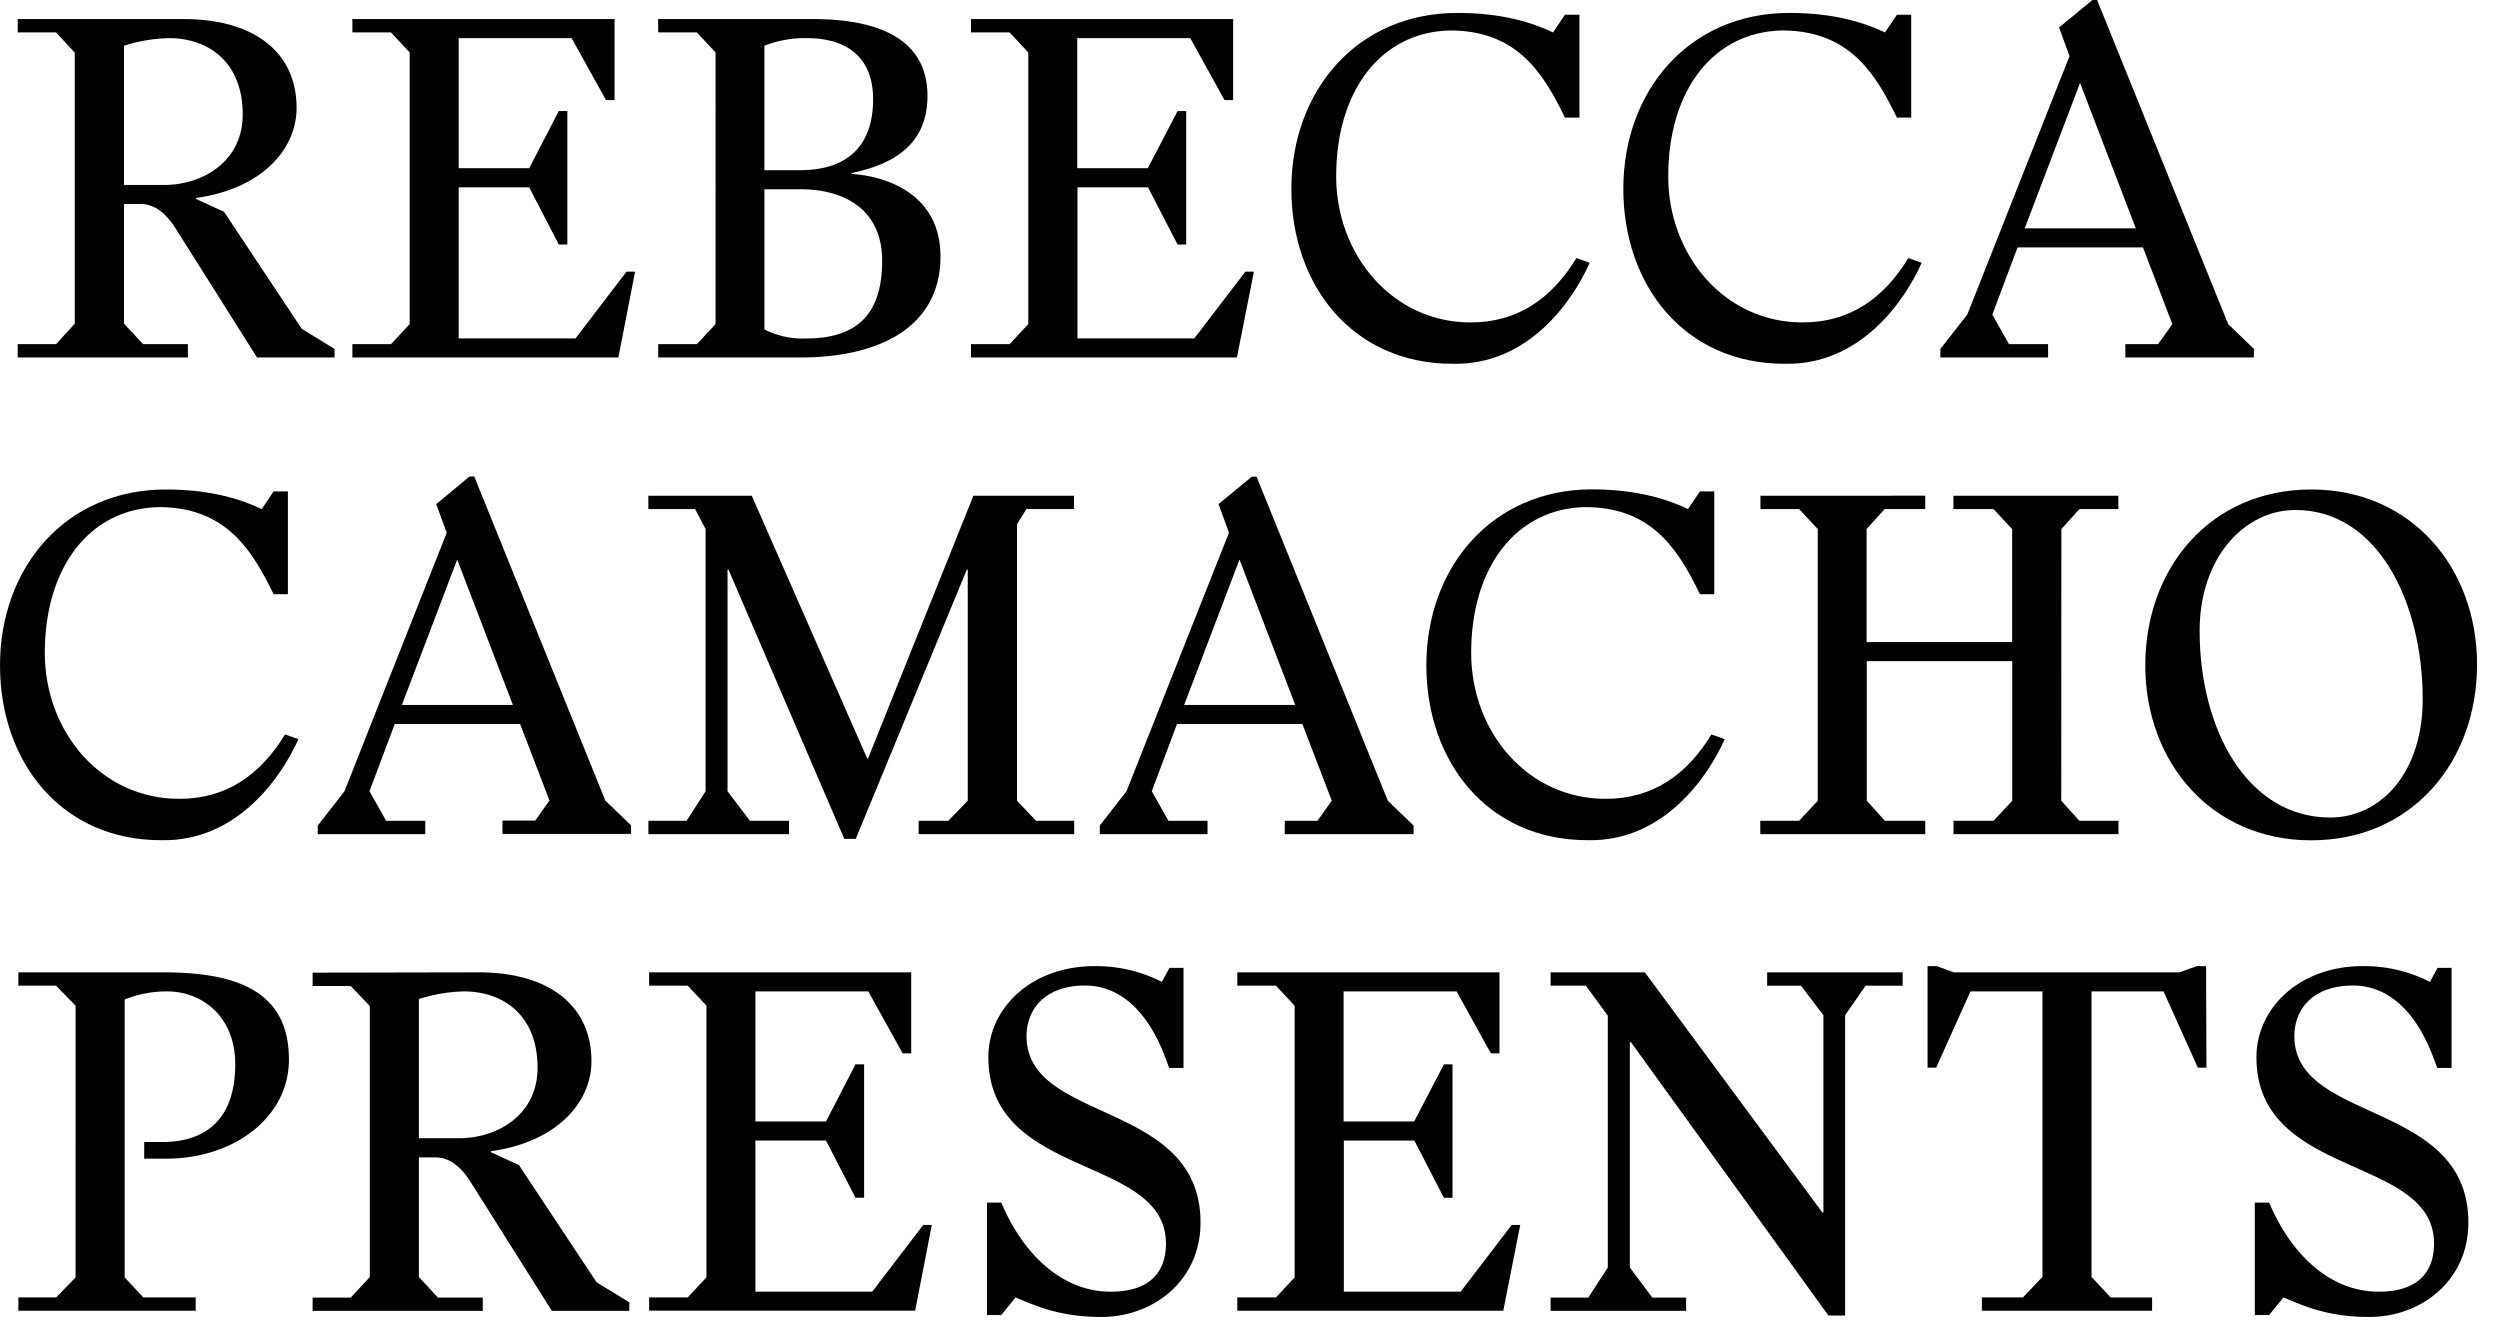 <svg id="Logo" xmlns="http://www.w3.org/2000/svg" viewBox="0 0 535 286"><defs><style>.cls-1{fill:#010101;}</style></defs><title>RCP_Logo_Blk</title><path class="cls-1" d="M39.29,4.08c15.4,0,24.18,7.34,24.18,19,0,8.88-7.45,17.34-21.53,19.28v.21l6,2.75L64.59,70.38l7,4.29V76.5H55L37.76,49.17c-2-3.27-4.49-5.51-7.65-5.51H26.54v25.6l4.08,4.39h9.59V76.5H3.79V73.65H12L16,69.26v-58L12,6.94H3.79V4.08ZM26.54,39.58h8.57c8.26,0,16.83-5,16.83-15.1,0-11.12-7.24-16.32-15.81-16.32a34.19,34.19,0,0,0-9.59,1.63Z"/><path class="cls-1" d="M98.16,8.16V36h15.09l6.33-12.24h1.83V52.33h-1.83l-6.33-12.24H98.16V72.42h25l10.91-14.28h1.84L132.33,76.5H75.41V73.65h8.26l4-4.29V11.22l-4-4.28H75.41V4.08h56.1V21.42h-1.83L122.33,8.16Z"/><path class="cls-1" d="M140.83,4.08H174c10.6,0,24.48,2.45,24.48,16.42,0,11-8.06,14.79-16.22,16.53v.2c6.93.41,19,4,19,17.65,0,14.79-12.55,21.62-30,21.62h-30.4V73.65h8.27l4-4.29V11.22l-4-4.28h-8.27Zm30.4,32.34c9,0,15.61-4.19,15.61-15.2,0-9.29-6-13.06-14.18-13.06a23.55,23.55,0,0,0-9.08,1.63V36.42ZM188.78,55.8c0-10.82-7.86-15.3-17.55-15.3h-7.65v30a18.09,18.09,0,0,0,9,1.93C184,72.42,188.78,66.61,188.78,55.8Z"/><path class="cls-1" d="M230.53,8.16V36h15.1L252,23.77h1.84V52.33H252l-6.32-12.24h-15.1V72.42h25l10.92-14.28h1.84L264.7,76.5H207.79V73.65h8.26l4-4.29V11.22l-4-4.28h-8.26V4.08h56.1V21.42h-1.84L254.71,8.16Z"/><path class="cls-1" d="M332.35,6.94l2.55-3.78H338v22H334.9l-.82-1.64c-4.38-8.67-10.09-17-23.76-17-14.69.3-24.38,12.75-24.38,31.21C285.94,54.57,298,69,314.7,69c10.1,0,17.34-5.1,22.65-13.77l2.85,1c-3.57,8.05-13.05,22-29.37,21.62-21.42,0-34.48-16.83-34.48-37.44,0-20.91,14-37.64,35.5-37.64C321.54,2.75,328.07,4.9,332.35,6.94Z"/><path class="cls-1" d="M403.39,6.94l2.55-3.78H409v22h-3.06l-.82-1.64c-4.38-8.67-10.1-17-23.77-17C366.67,6.83,357,19.28,357,37.74,357,54.57,369,69,385.74,69c10.1,0,17.34-5.1,22.65-13.77l2.85,1c-3.57,8.05-13.05,22-29.37,21.62-21.43,0-34.48-16.83-34.48-37.44,0-20.91,14-37.64,35.5-37.64C392.58,2.75,399.1,4.9,403.39,6.94Z"/><path class="cls-1" d="M458.59,52.94H431.76l-5.4,14.38,3.57,6.33h8.36V76.5H415.24V74.67L421,67.32,442.88,12l-2.24-6.12L447.78,0h1l28.05,69.36,5.51,5.31V76.5H454.82V73.65h7l3.06-4.29Zm-25.3-4.08h23.77L445.13,17.75Z"/><path class="cls-1" d="M56,108.94l2.55-3.78h3.06v22H58.55l-.82-1.64c-4.38-8.67-10.09-17-23.76-17-14.69.3-24.38,12.75-24.38,31.21,0,16.83,12,31.22,28.76,31.22,10.1,0,17.34-5.1,22.65-13.77l2.86,1c-3.57,8-13.06,22-29.38,21.62C13.06,179.83,0,163,0,142.39c0-20.91,14-37.64,35.5-37.64C45.19,104.75,51.72,106.9,56,108.94Z"/><path class="cls-1" d="M111.3,154.94H84.48l-5.41,14.38,3.57,6.33H91v2.85H68v-1.83l5.72-7.35L95.6,114l-2.25-6.12,7.14-5.92h1l28.05,69.36,5.51,5.31v1.83H107.53v-2.85h7l3.06-4.29ZM86,150.86h23.76L97.84,119.75Z"/><path class="cls-1" d="M196.59,178.5v-2.85h6.33l4.18-4.29V121.89h-.2l-23.77,57.63h-2.45l-24.79-57.63h-.2v47.43l4.79,6.33h8.37v2.85H138.76v-2.85h8.16l4.08-6.33v-56.1l-2.25-4.28h-10v-2.86h22.13l24.69,56.21h.2l22.54-56.21h21.53v2.86h-10.2l-2,3.26v59.16l4.08,4.29h8.16v2.85Z"/><path class="cls-1" d="M278.71,154.94H251.88l-5.4,14.38,3.57,6.33h8.36v2.85H235.36v-1.83l5.71-7.35L263,114l-2.24-6.12L267.9,102h1L297,171.36l5.51,5.31v1.83H274.94v-2.85h7l3.06-4.29Zm-25.3-4.08h23.77l-11.93-31.11Z"/><path class="cls-1" d="M361.24,108.94l2.55-3.78h3.06v22h-3.06l-.81-1.64c-4.39-8.67-10.1-17-23.77-17-14.69.3-24.38,12.75-24.38,31.21,0,16.83,12,31.22,28.76,31.22,10.1,0,17.35-5.1,22.65-13.77l2.86,1c-3.57,8-13.06,22-29.38,21.62-21.42,0-34.48-16.83-34.48-37.44,0-20.91,14-37.64,35.5-37.64C350.43,104.75,357,106.9,361.24,108.94Z"/><path class="cls-1" d="M441.11,171.36l3.87,4.29h8.37v2.85h-35.3v-2.85h8.57l4-4.29V141.48H399.49v29.88l3.87,4.29H412v2.85h-35.3v-2.85H385l4-4.29V113.22l-4-4.28h-8.26v-2.86H412v2.86h-8.68l-3.87,4.28V137.4H430.6V113.22l-4-4.28h-8.57v-2.86h35.3v2.86H445l-3.87,4.28Z"/><path class="cls-1" d="M530.09,142.19c0,20.91-14,37.64-35.5,37.64s-35.5-16.83-35.5-37.44c0-20.91,14-37.64,35.5-37.64S530.09,121.58,530.09,142.19Zm-11.63,7.45c0-20.71-9.59-40.5-27.24-40.5-10.91,0-20.5,10.2-20.5,25.81,0,21.32,10.3,40,27.95,40C509.59,174.93,518.46,165.24,518.46,149.64Z"/><path class="cls-1" d="M26.68,273.36l4,4.29H41.88v2.85H3.93v-2.85H12l4.18-4.29V215.22L12,210.94H3.93v-2.86H35c16.43,0,26.83,4.49,26.83,18.67,0,12.34-11.73,21.21-26.32,21.21H30.86v-3.57h3.88c9.89,0,15.6-5.5,15.6-16.62,0-10.41-7.24-15.61-14.58-15.61a23.86,23.86,0,0,0-9.08,1.74Z"/><path class="cls-1" d="M102.4,208.08c15.4,0,24.17,7.35,24.17,19,0,8.88-7.45,17.34-21.52,19.28v.21l6,2.75,16.62,25.09,7,4.29v1.83H118.1l-17.23-27.33c-2-3.27-4.49-5.51-7.65-5.51H89.64v25.6l4.09,4.39h9.58v2.85H66.9v-2.85h8.16l4.08-4.39v-58l-4.08-4.28H66.9v-2.86Zm-12.76,35.5h8.57c8.27,0,16.83-5,16.83-15.1,0-11.12-7.24-16.32-15.81-16.32a34.28,34.28,0,0,0-9.59,1.63Z"/><path class="cls-1" d="M161.66,212.16V240h15.1l6.32-12.24h1.84v28.56h-1.84l-6.32-12.24h-15.1v32.33h25l10.92-14.28h1.83l-3.57,18.36H138.91v-2.85h8.27l4-4.29V215.22l-4-4.28h-8.27v-2.86H195v17.34h-1.84l-7.34-13.26Z"/><path class="cls-1" d="M219.68,221.75c0,18.77,37.23,13.57,37.23,39.88,0,12.45-10.1,20.2-21.22,20.2-9.18,0-14.38-2.55-18.36-4.18l-3.06,3.77h-3.06V257.35h3.06l.41.92c4.49,10.1,12.54,18.15,23,18.15,8.67,0,11.83-4.48,11.83-10.3,0-19.07-38-13.67-38-39.88,0-10.41,9.07-19.49,22.74-19.49a31,31,0,0,1,14.39,3.37l1.63-3h3v21.42h-3.06l-.92-2.44c-3.57-9.39-9.39-15.2-17.14-15.2C223.35,210.94,219.68,216.24,219.68,221.75Z"/><path class="cls-1" d="M287.53,212.16V240h15.1L309,227.77h1.84v28.56H309l-6.32-12.24h-15.1v32.33h25l10.92-14.28h1.83L321.7,280.5H264.78v-2.85h8.27l4-4.29V215.22l-4-4.28h-8.27v-2.86h56.11v17.34h-1.84l-7.34-13.26Z"/><path class="cls-1" d="M399.24,210.94l-4.39,6.32v64.26h-3.57L349,223h-.21v48.25l4.8,6.43h7.24v2.85h-29v-2.85h8.06l4.18-6.43V217.36l-4.69-6.42h-7.55v-2.86H352L390,259.49h.21V217.26l-4.8-6.32h-7.24v-2.86h29v2.86Z"/><path class="cls-1" d="M472.18,228.48h-1.84L463,212.16H447.59v61.1l4.08,4.39h8.88v2.85H424.13v-2.85h8.77l4.19-4.39v-61.1H421.68l-7.34,16.32H412.5V206.75h2l3.57,1.33h48.35l3.68-1.33h2Z"/><path class="cls-1" d="M491,221.75c0,18.77,37.23,13.57,37.23,39.88,0,12.45-10.1,20.2-21.22,20.2-9.18,0-14.38-2.55-18.36-4.18l-3.06,3.77h-3.06V257.35h3.06l.41.92c4.49,10.1,12.55,18.15,23.05,18.15,8.67,0,11.83-4.48,11.83-10.3,0-19.07-38-13.67-38-39.88,0-10.41,9.08-19.49,22.74-19.49a31,31,0,0,1,14.39,3.37l1.63-3h3v21.42h-3.06l-.92-2.44c-3.57-9.39-9.39-15.2-17.14-15.2C494.62,210.94,491,216.24,491,221.75Z"/></svg>